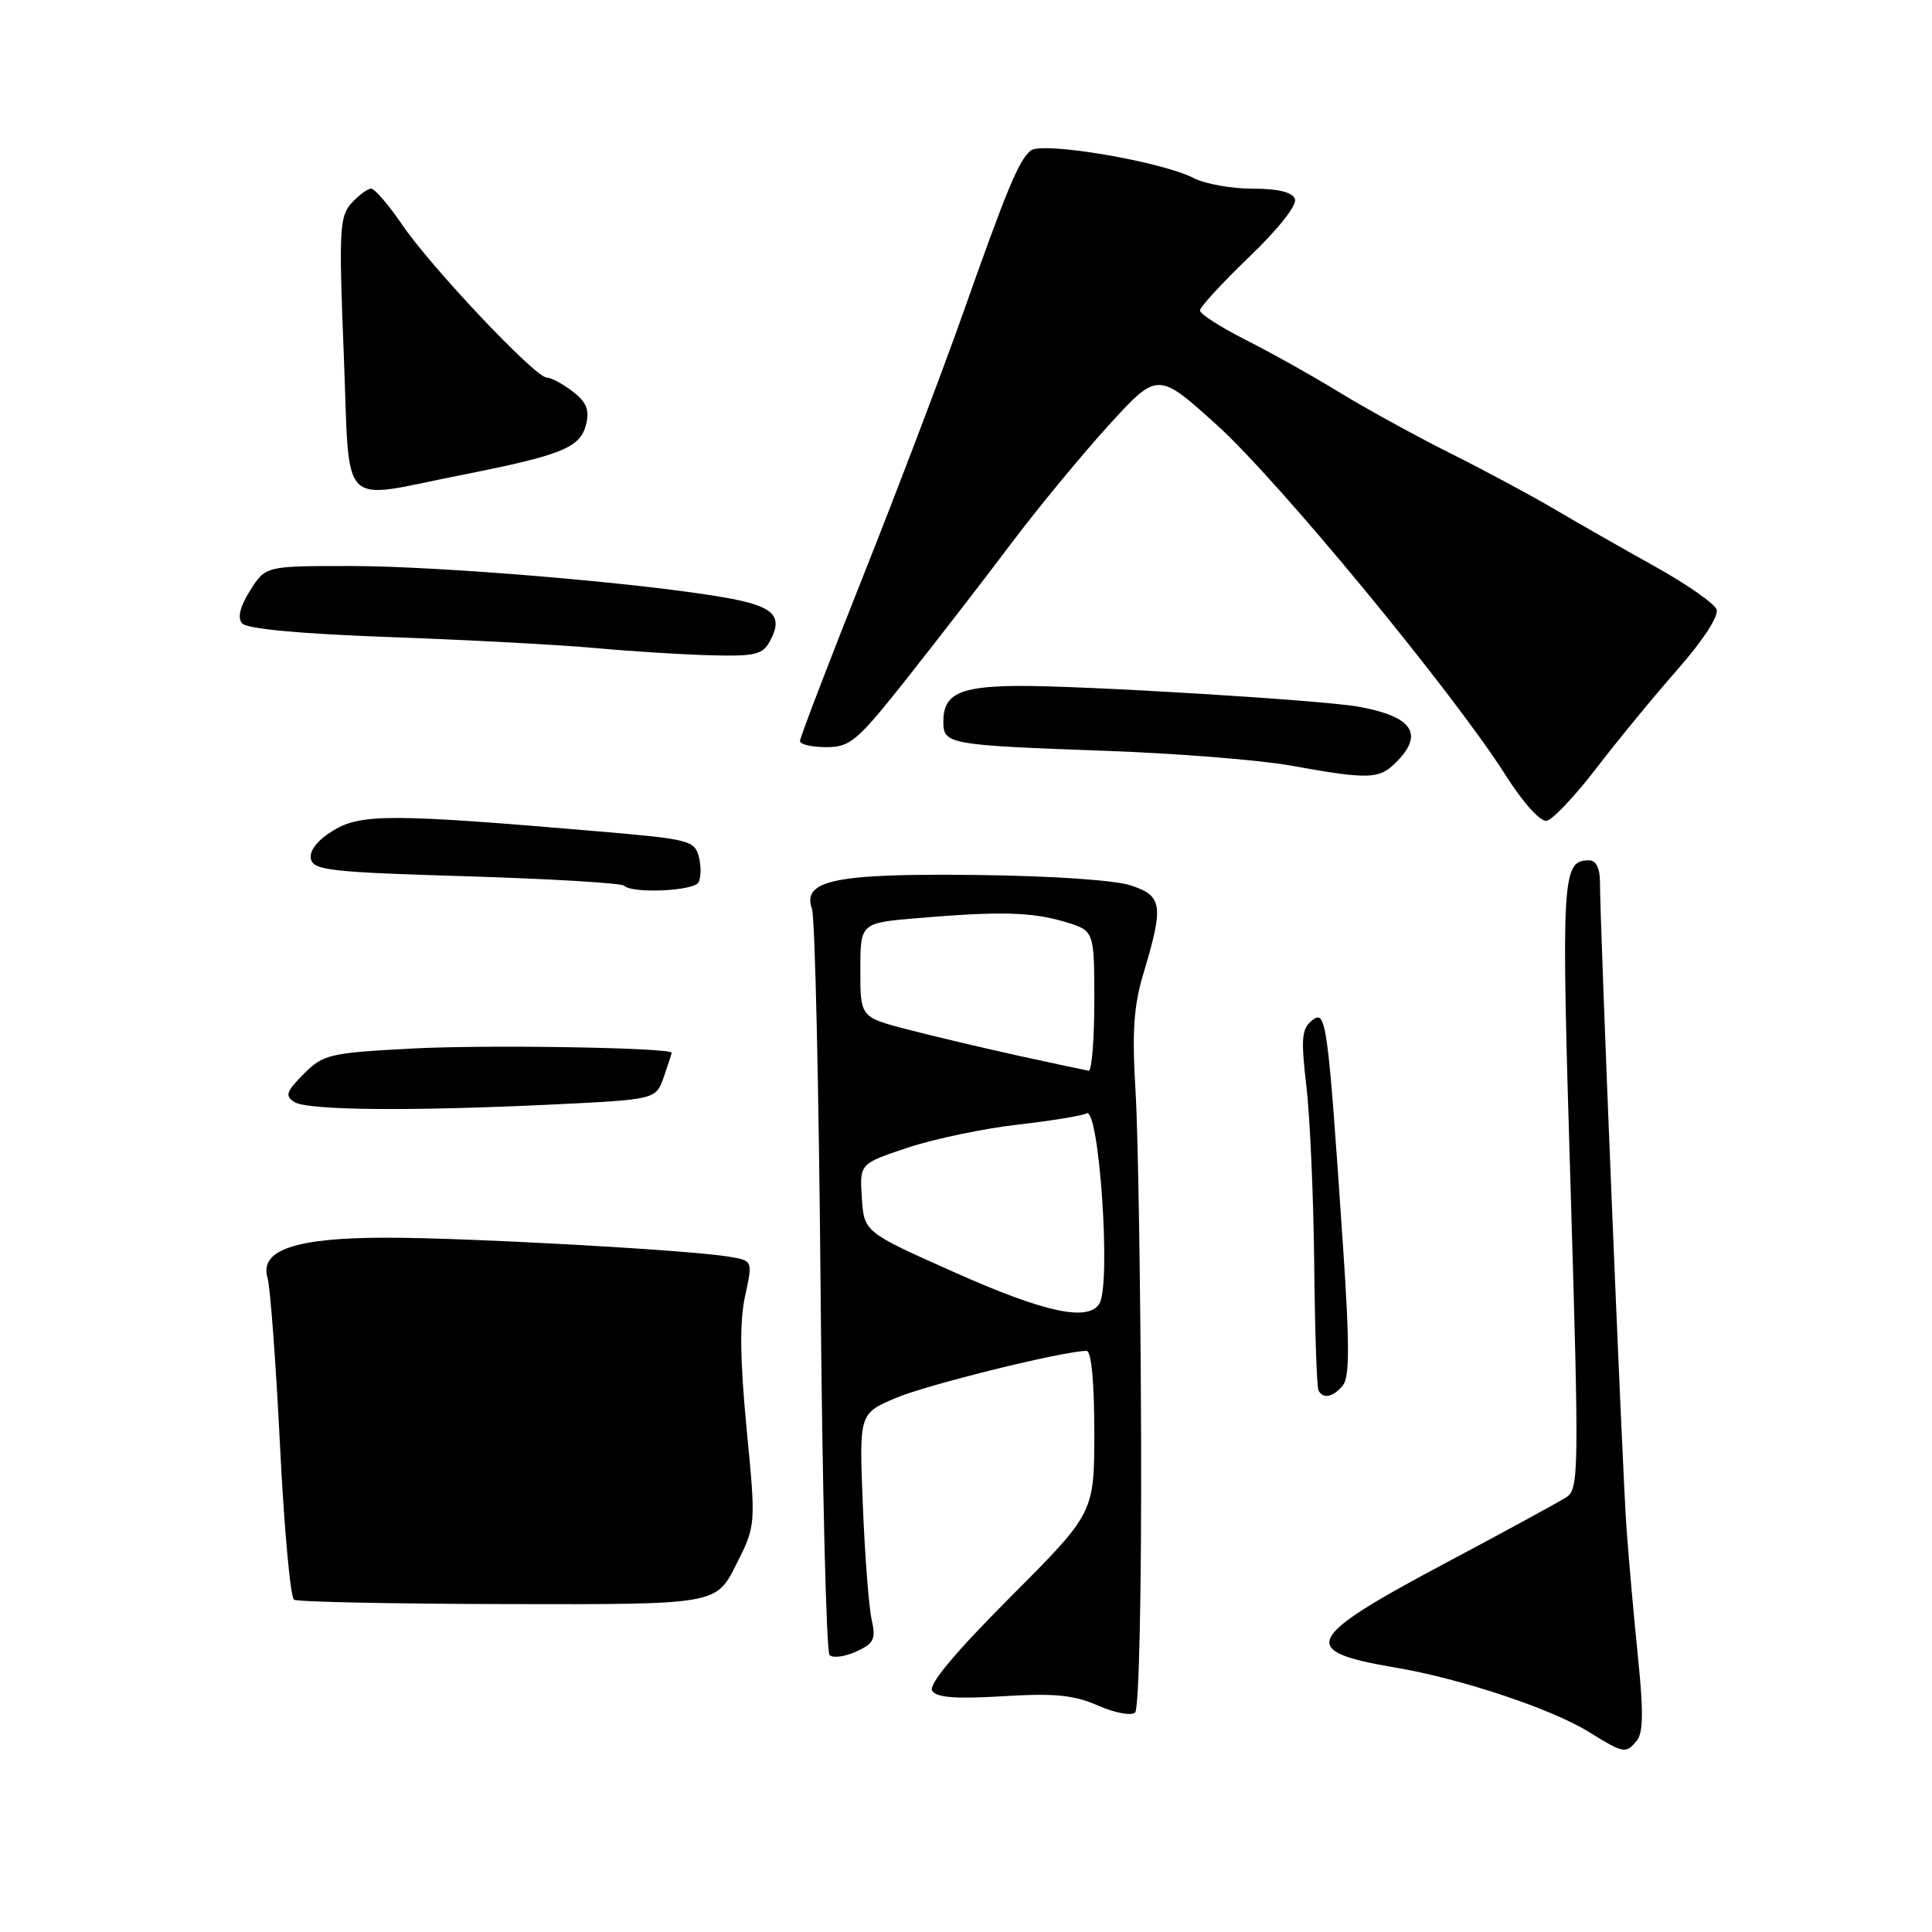 <?xml version="1.0" encoding="UTF-8" standalone="no"?>
<!DOCTYPE svg PUBLIC "-//W3C//DTD SVG 1.1//EN" "http://www.w3.org/Graphics/SVG/1.1/DTD/svg11.dtd" >
<svg xmlns="http://www.w3.org/2000/svg" xmlns:xlink="http://www.w3.org/1999/xlink" version="1.1" viewBox="0 0 256 256">
 <g >
 <path fill="currentColor"
d=" M 216.90 230.63 C 217.73 229.62 217.77 226.70 217.07 219.88 C 216.54 214.72 215.84 206.90 215.52 202.50 C 214.97 194.89 212.00 122.54 212.00 116.75 C 212.00 115.08 211.46 114.00 210.62 114.00 C 206.95 114.00 206.85 115.66 208.10 157.04 C 209.24 194.84 209.21 197.31 207.58 198.37 C 206.63 198.99 199.50 202.88 191.75 207.00 C 172.71 217.12 171.91 218.77 184.95 220.97 C 193.57 222.43 205.51 226.40 210.50 229.47 C 215.21 232.38 215.41 232.41 216.90 230.63 Z  M 151.20 190.29 C 151.13 170.60 150.80 150.00 150.46 144.50 C 149.99 136.72 150.22 133.28 151.51 129.00 C 154.22 119.95 154.05 118.72 149.86 117.33 C 147.72 116.62 139.32 116.05 129.36 115.94 C 110.63 115.72 106.25 116.63 107.59 120.44 C 107.99 121.57 108.50 144.10 108.73 170.50 C 108.95 196.90 109.49 218.86 109.92 219.30 C 110.35 219.74 111.93 219.53 113.43 218.85 C 115.82 217.76 116.08 217.21 115.49 214.55 C 115.12 212.87 114.59 206.06 114.33 199.41 C 113.84 187.31 113.84 187.31 118.67 185.25 C 122.82 183.48 140.96 179.00 143.98 179.00 C 144.61 179.00 145.00 183.12 145.00 189.73 C 145.00 200.47 145.00 200.47 133.87 211.63 C 126.55 218.97 123.01 223.21 123.52 224.03 C 124.08 224.94 126.63 225.14 132.89 224.76 C 139.76 224.34 142.31 224.59 145.50 226.00 C 147.71 226.97 149.91 227.38 150.41 226.92 C 150.93 226.44 151.27 210.73 151.20 190.29 Z  M 97.52 207.37 C 100.17 202.13 100.17 202.13 98.93 189.32 C 98.06 180.22 97.99 175.13 98.72 171.77 C 99.75 167.04 99.75 167.04 96.62 166.52 C 91.24 165.62 62.00 164.00 51.22 164.00 C 39.15 164.00 34.35 165.62 35.45 169.33 C 35.81 170.52 36.55 180.49 37.10 191.47 C 37.64 202.45 38.48 211.68 38.96 211.97 C 39.43 212.26 52.21 212.52 67.35 212.55 C 94.87 212.61 94.87 212.61 97.52 207.37 Z  M 177.93 183.58 C 178.83 182.50 178.84 178.20 177.97 165.33 C 175.93 135.17 175.73 133.72 173.87 135.20 C 172.47 136.31 172.36 137.57 173.11 144.00 C 173.59 148.12 174.05 158.70 174.14 167.50 C 174.23 176.30 174.48 183.84 174.71 184.25 C 175.34 185.41 176.64 185.14 177.93 183.58 Z  M 73.30 146.35 C 86.91 145.69 86.91 145.69 87.96 142.70 C 88.53 141.05 89.00 139.61 89.00 139.50 C 89.00 138.82 64.57 138.41 54.75 138.93 C 43.64 139.51 42.85 139.70 40.25 142.30 C 37.93 144.63 37.73 145.21 39.00 146.02 C 40.76 147.13 54.18 147.26 73.30 146.35 Z  M 92.54 116.94 C 92.89 116.36 92.93 114.84 92.61 113.57 C 92.06 111.37 91.35 111.19 79.26 110.16 C 51.98 107.82 47.83 107.81 44.18 110.03 C 42.09 111.30 40.99 112.69 41.19 113.78 C 41.49 115.32 43.69 115.57 61.79 116.11 C 72.93 116.45 82.34 117.01 82.69 117.36 C 83.75 118.42 91.83 118.08 92.54 116.94 Z  M 211.49 101.84 C 214.29 98.18 219.16 92.26 222.30 88.69 C 225.70 84.82 227.78 81.60 227.45 80.74 C 227.15 79.95 223.44 77.37 219.20 75.01 C 214.97 72.66 209.03 69.27 206.00 67.48 C 202.97 65.69 196.79 62.37 192.25 60.10 C 187.71 57.83 181.08 54.19 177.53 52.02 C 173.98 49.84 168.35 46.69 165.03 45.02 C 161.72 43.34 159.00 41.60 159.00 41.14 C 159.00 40.69 161.95 37.48 165.55 34.02 C 169.41 30.32 171.89 27.17 171.59 26.36 C 171.24 25.46 169.35 25.00 165.98 25.00 C 163.19 25.00 159.69 24.37 158.20 23.61 C 153.92 21.39 138.05 18.71 136.57 19.95 C 134.99 21.25 133.41 25.06 127.43 42.00 C 124.80 49.42 118.91 64.92 114.33 76.44 C 109.75 87.96 106.00 97.75 106.00 98.19 C 106.00 98.64 107.57 99.00 109.48 99.00 C 112.68 99.00 113.56 98.24 120.29 89.75 C 124.31 84.66 130.49 76.67 134.00 72.00 C 137.52 67.33 143.32 60.29 146.90 56.36 C 153.40 49.23 153.40 49.23 161.29 56.36 C 169.47 63.76 192.59 91.81 199.53 102.76 C 201.82 106.37 204.11 108.91 204.94 108.76 C 205.73 108.61 208.68 105.50 211.49 101.84 Z  M 185.00 101.00 C 188.75 97.25 187.16 94.92 180.00 93.64 C 175.04 92.75 142.83 90.80 134.63 90.89 C 127.11 90.97 125.00 92.00 125.00 95.60 C 125.00 98.63 125.57 98.73 146.50 99.49 C 155.85 99.82 166.88 100.70 171.00 101.44 C 181.44 103.31 182.73 103.27 185.00 101.00 Z  M 102.04 84.92 C 103.85 81.54 102.51 80.29 95.83 79.14 C 84.89 77.24 58.14 75.00 46.44 75.00 C 35.20 75.00 35.20 75.00 33.16 78.22 C 31.81 80.35 31.44 81.83 32.07 82.59 C 32.69 83.33 39.65 83.98 51.76 84.42 C 62.07 84.79 74.33 85.45 79.00 85.88 C 83.67 86.31 90.52 86.74 94.21 86.83 C 100.09 86.98 101.07 86.74 102.04 84.92 Z  M 61.11 62.95 C 74.50 60.30 76.88 59.33 77.66 56.24 C 78.14 54.32 77.72 53.29 75.89 51.88 C 74.58 50.87 73.02 50.03 72.42 50.02 C 70.89 49.99 57.12 35.41 53.27 29.75 C 51.49 27.14 49.65 25.00 49.18 25.00 C 48.70 25.00 47.53 25.87 46.57 26.92 C 44.99 28.67 44.89 30.53 45.55 46.92 C 46.40 68.01 44.64 66.20 61.11 62.95 Z  M 126.50 168.60 C 114.50 163.26 114.50 163.26 114.20 158.73 C 113.90 154.20 113.90 154.20 120.28 152.07 C 123.78 150.91 130.35 149.53 134.86 149.02 C 139.37 148.50 143.46 147.83 143.95 147.53 C 145.64 146.48 147.26 170.22 145.67 172.75 C 144.16 175.15 138.41 173.91 126.50 168.60 Z  M 135.00 139.90 C 130.32 138.87 123.69 137.30 120.25 136.41 C 114.00 134.78 114.00 134.78 114.00 128.54 C 114.00 122.29 114.00 122.29 121.65 121.65 C 132.53 120.73 136.73 120.84 141.13 122.16 C 145.00 123.32 145.00 123.32 145.00 132.66 C 145.00 137.80 144.66 141.95 144.25 141.88 C 143.84 141.81 139.68 140.92 135.00 139.90 Z "/>
</g>
</svg>